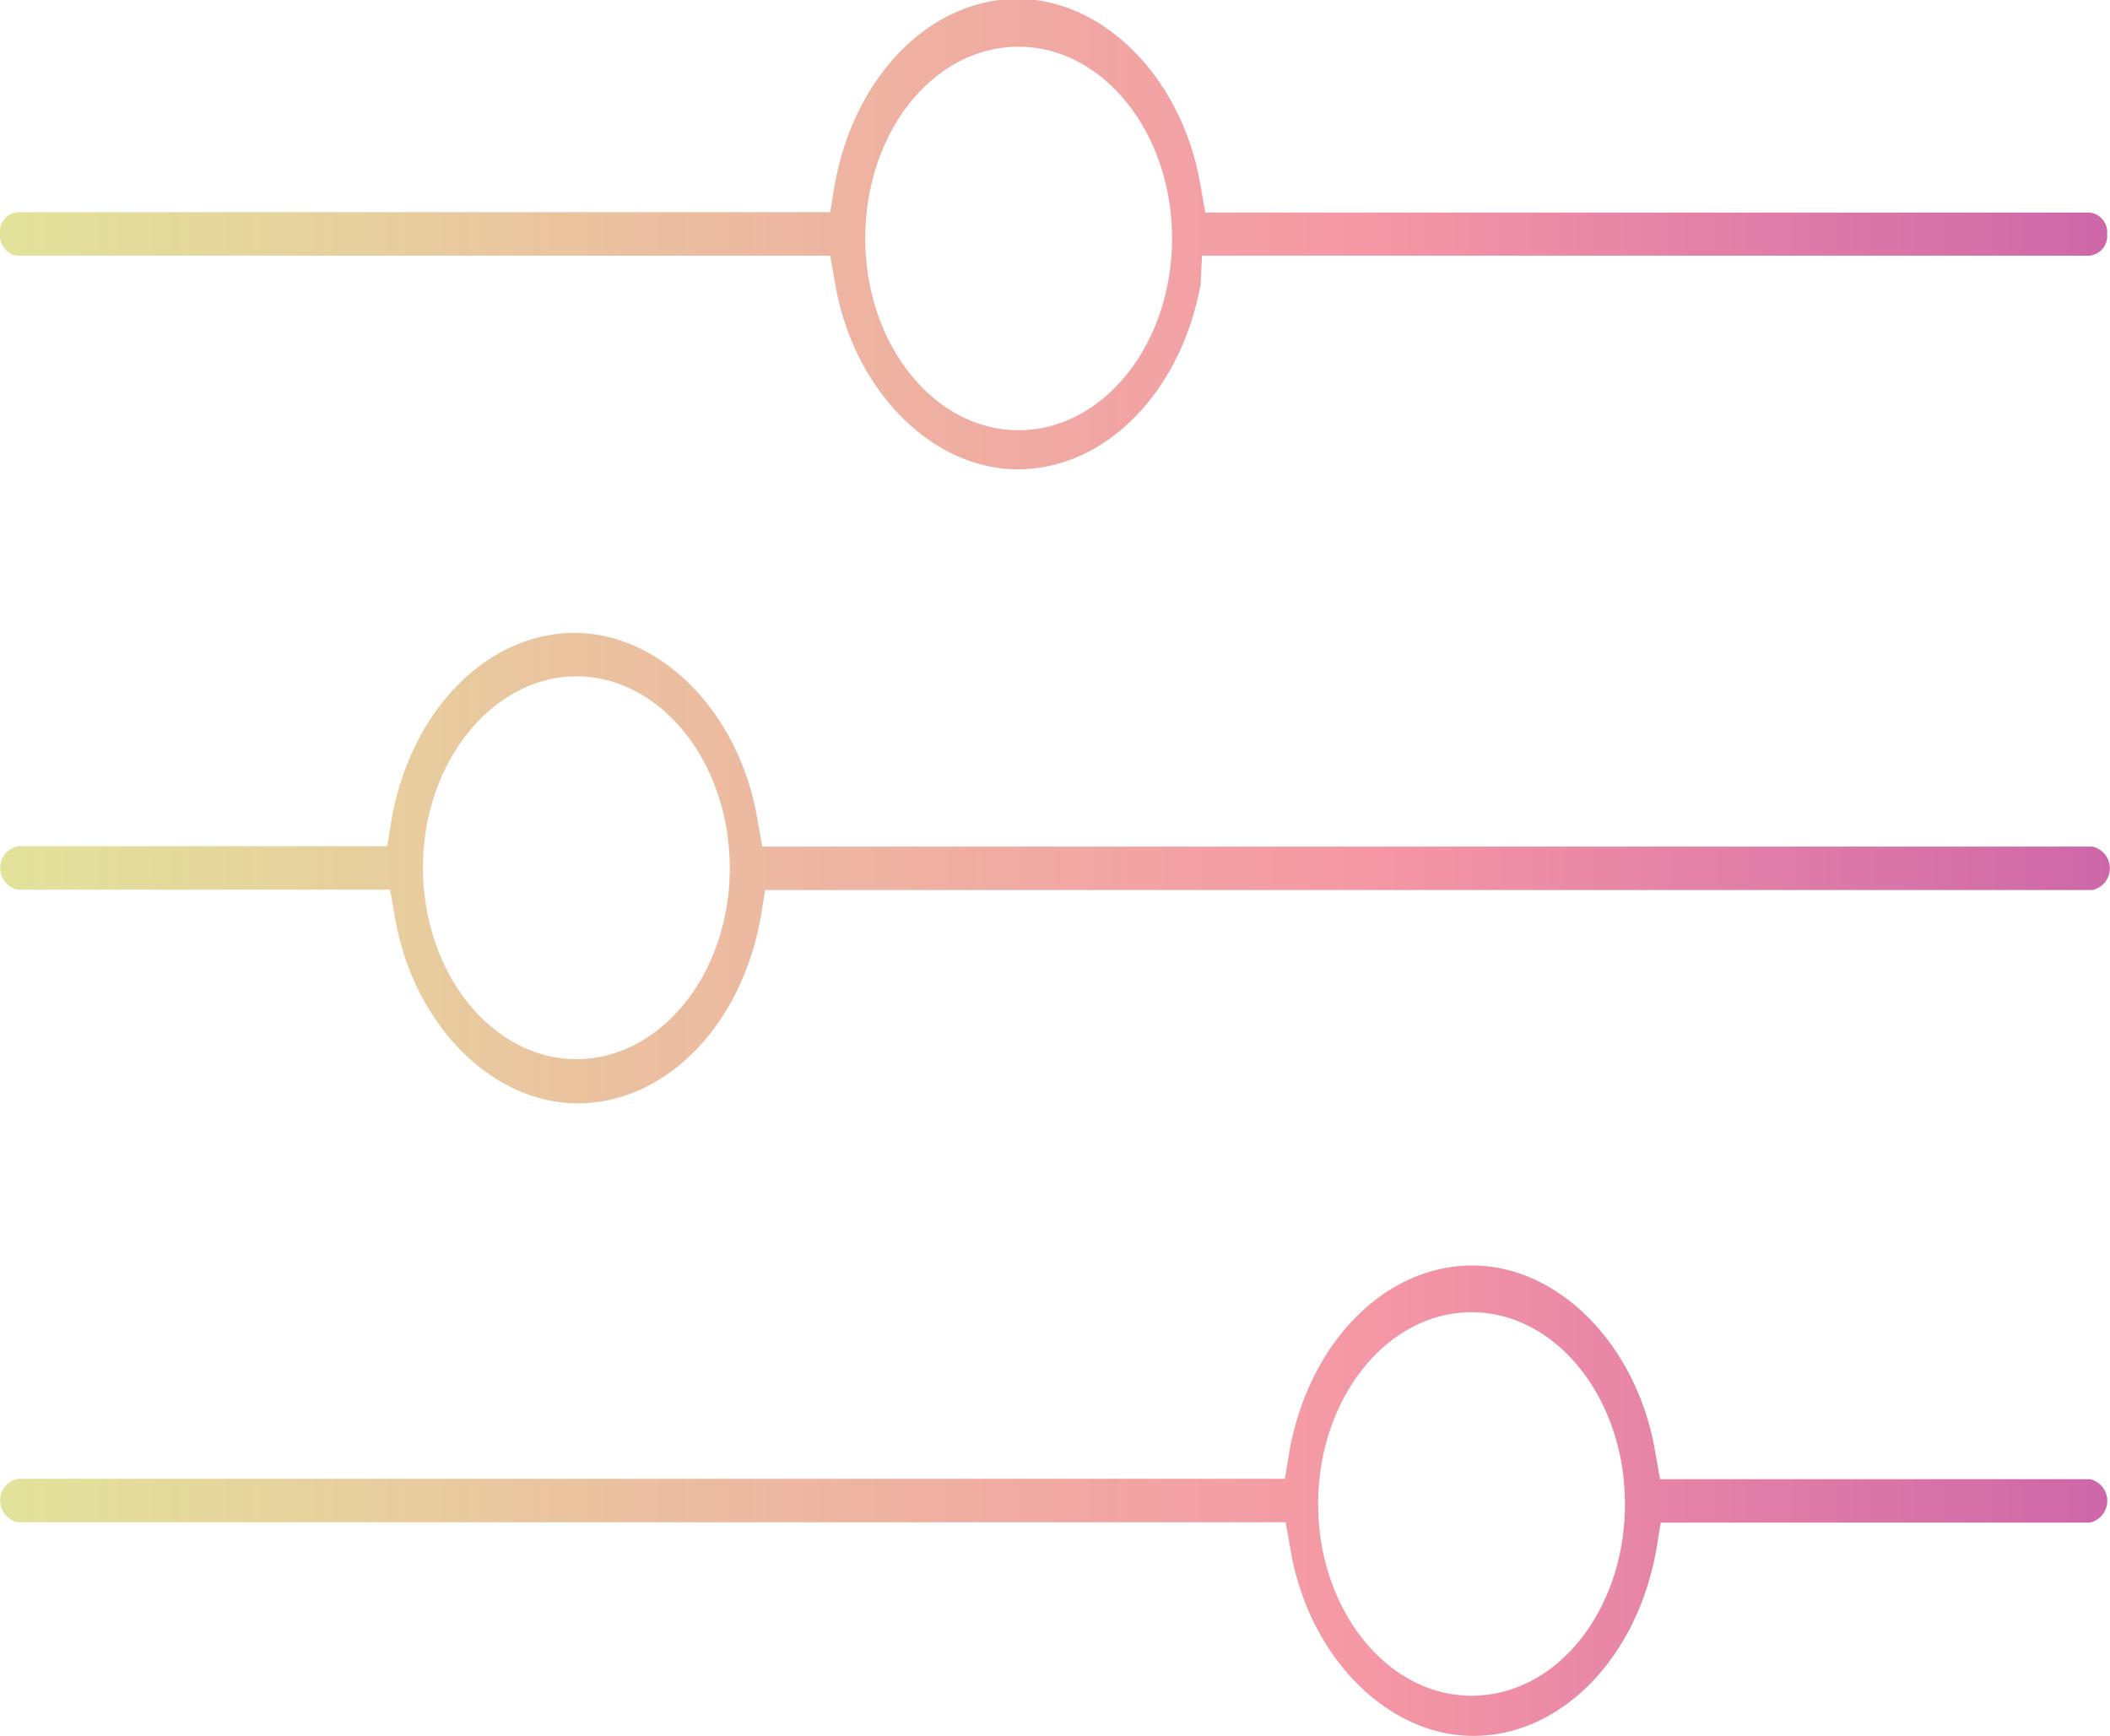 <svg xmlns="http://www.w3.org/2000/svg" xmlns:xlink="http://www.w3.org/1999/xlink" viewBox="0 0 57.77 47.53"><defs><style>.cls-1{fill:url(#linear-gradient);}.cls-2{fill:url(#linear-gradient-2);}.cls-3{fill:url(#linear-gradient-3);}</style><linearGradient id="linear-gradient" y1="6.44" x2="57.69" y2="6.44" gradientUnits="userSpaceOnUse"><stop offset="0" stop-color="#e2e39b"/><stop offset="0.65" stop-color="#f597a5"/><stop offset="1" stop-color="#ce67a8"/></linearGradient><linearGradient id="linear-gradient-2" y1="23.77" x2="57.77" y2="23.77" xlink:href="#linear-gradient"/><linearGradient id="linear-gradient-3" y1="41.09" x2="57.69" y2="41.09" xlink:href="#linear-gradient"/></defs><title>control_icon_2</title><g id="Layer_2" data-name="Layer 2"><g id="Layer_5" data-name="Layer 5"><path class="cls-1" d="M.48,7H22.73l.14.79c.5,2.88,2.63,5.06,5,5.06s4.45-2.08,5-5.05L32.91,7H57.22a.54.54,0,0,0,.47-.59.54.54,0,0,0-.47-.59H33l-.14-.79c-.5-2.88-2.63-5.06-5-5.06s-4.45,2.08-5,5.05l-.13.79H.48A.54.54,0,0,0,0,6.44.54.54,0,0,0,.48,7ZM27.89,1.28c2.32,0,4.2,2.36,4.2,5.25s-1.88,5.25-4.2,5.25-4.2-2.36-4.2-5.25S25.54,1.28,27.89,1.28Z"/><path class="cls-2" d="M.48,24.36H10.68l.14.79c.5,2.88,2.63,5.06,5,5.06s4.45-2.08,5-5.05l.13-.79H57.29a.61.61,0,0,0,0-1.19H20.87l-.14-.79c-.5-2.88-2.63-5.06-5-5.06s-4.45,2.08-5,5.05l-.13.79H.48a.61.61,0,0,0,0,1.19Zm15.3-5.84c2.32,0,4.2,2.36,4.2,5.25S18.09,29,15.78,29s-4.2-2.36-4.2-5.25S13.5,18.52,15.78,18.52Z"/><path class="cls-3" d="M57.22,40.5H45.45l-.14-.79c-.5-2.88-2.63-5.06-5-5.06s-4.45,2.08-5,5.05l-.13.79H.48a.61.61,0,0,0,0,1.19H35.2l.14.79c.5,2.88,2.63,5.06,5,5.06s4.45-2.08,5-5.05l.13-.79H57.22a.61.61,0,0,0,0-1.19ZM40.29,46.43c-2.32,0-4.2-2.36-4.2-5.25s1.88-5.25,4.2-5.25,4.2,2.36,4.2,5.25S42.64,46.43,40.29,46.43Z"/></g></g></svg>
